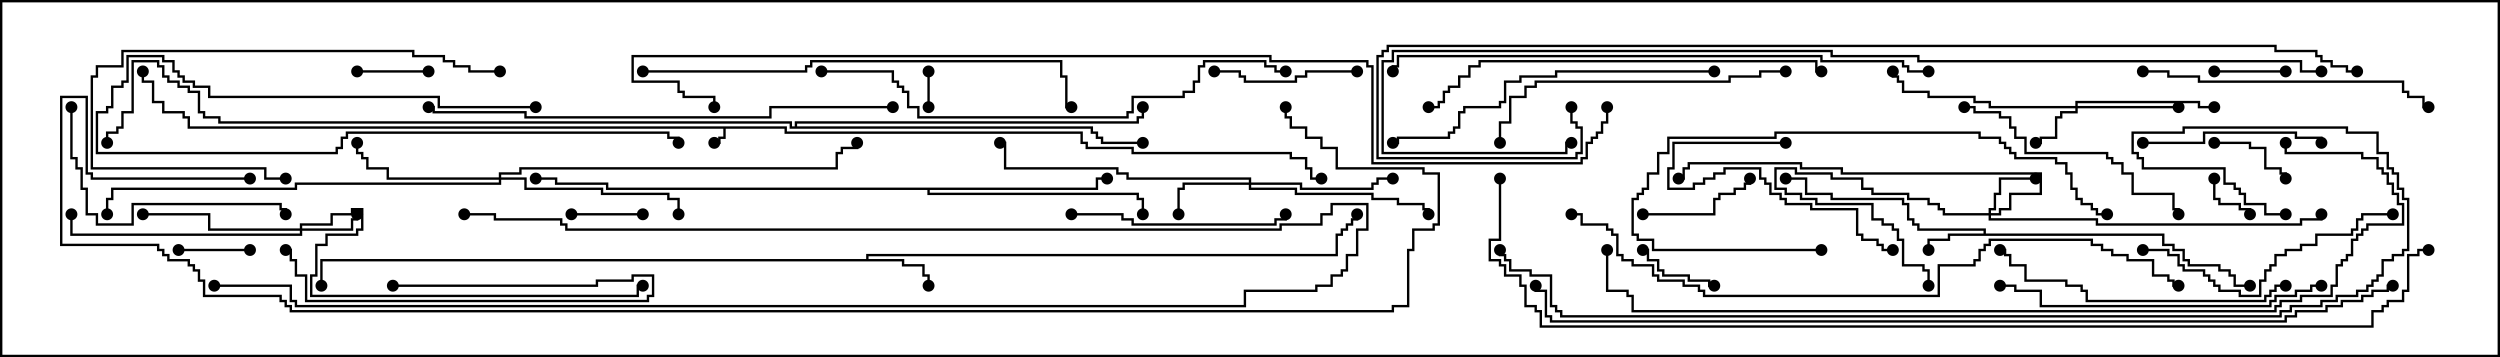 <svg version="1.1" width="105" height="15" xmlns="http://www.w3.org/2000/svg"><path d="M33.05,5.307L33.05,5.521L45.479,5.521L45.479,5.95L45.693,5.95L45.693,6.164L47.621,6.164L47.621,6.379L54.264,6.379L54.264,6.593L54.907,6.593L54.907,7.021L55.121,7.021L55.121,7.45L55.5,7.45L55.5,7.55L55.021,7.55L55.021,7.121L54.807,7.121L54.807,6.693L54.164,6.693L54.164,6.479L47.521,6.479L47.521,6.264L45.593,6.264L45.593,6.05L45.379,6.05L45.379,5.621L32.95,5.621L32.95,5.407L30.479,5.407L30.479,5.836L30.264,5.836L30.264,6.05L30,6.05L30,5.95L30.164,5.95L30.164,5.736L30.379,5.736L30.379,5.407L7.879,5.407L7.879,4.979L7.664,4.979L7.664,4.764L6.807,4.764L6.807,4.336L6.379,4.336L6.379,3.479L5.95,3.479L5.95,3L6.05,3L6.05,3.379L6.479,3.379L6.479,4.236L6.907,4.236L6.907,4.664L7.764,4.664L7.764,4.879L7.979,4.879L7.979,5.307z" stroke="none"/><path d="M83.307,9.807L83.307,9.693L80.521,9.693L80.521,9.479L80.307,9.479L80.307,9.264L80.093,9.264L80.093,8.621L79.879,8.621L79.879,8.407L76.879,8.407L76.879,8.193L75.807,8.193L75.807,7.55L75,7.55L75,7.45L75.907,7.45L75.907,8.093L76.979,8.093L76.979,8.307L79.979,8.307L79.979,8.521L80.193,8.521L80.193,9.164L80.407,9.164L80.407,9.379L80.621,9.379L80.621,9.593L83.407,9.593L83.407,9.807L90.907,9.807L90.907,10.236L91.336,10.236L91.336,10.45L91.764,10.45L91.764,10.879L91.979,10.879L91.979,11.093L93.264,11.093L93.264,11.307L93.693,11.307L93.693,11.521L93.907,11.521L93.907,11.95L94.5,11.95L94.5,12.05L93.807,12.05L93.807,11.621L93.593,11.621L93.593,11.407L93.164,11.407L93.164,11.193L91.879,11.193L91.879,10.979L91.664,10.979L91.664,10.55L91.236,10.55L91.236,10.336L90.807,10.336L90.807,9.907L81.907,9.907L81.907,10.121L81.05,10.121L81.05,10.5L80.95,10.5L80.95,10.021L81.807,10.021L81.807,9.807z" stroke="none"/><path d="M36.379,10.879L36.379,10.664L56.093,10.664L56.093,9.807L56.307,9.807L56.307,9.593L56.521,9.593L56.521,9.379L56.736,9.379L56.736,9.164L56.95,9.164L56.95,9L57.05,9L57.05,9.264L56.836,9.264L56.836,9.479L56.621,9.479L56.621,9.693L56.407,9.693L56.407,9.907L56.193,9.907L56.193,10.764L36.479,10.764L36.479,10.879L37.979,10.879L37.979,11.093L38.836,11.093L38.836,11.521L39.05,11.521L39.05,12L38.95,12L38.95,11.621L38.736,11.621L38.736,11.193L37.879,11.193L37.879,10.979L13.55,10.979L13.55,12L13.45,12L13.45,10.879z" stroke="none"/><path d="M46.021,7.879L46.021,7.45L46.5,7.45L46.5,7.55L46.121,7.55L46.121,7.979L39.05,7.979L39.05,8.093L47.836,8.093L47.836,8.307L48.05,8.307L48.05,9L47.95,9L47.95,8.407L47.736,8.407L47.736,8.193L38.95,8.193L38.95,7.979L25.45,7.979L25.45,7.764L23.307,7.764L23.307,7.55L22.5,7.55L22.5,7.45L23.407,7.45L23.407,7.664L25.55,7.664L25.55,7.879z" stroke="none"/><path d="M33.379,5.307L33.379,5.093L47.736,5.093L47.736,4.879L47.95,4.879L47.95,4.5L48.05,4.5L48.05,4.979L47.836,4.979L47.836,5.193L33.479,5.193L33.479,5.307L45.907,5.307L45.907,5.521L46.121,5.521L46.121,5.736L46.336,5.736L46.336,5.95L48,5.95L48,6.05L46.236,6.05L46.236,5.836L46.021,5.836L46.021,5.621L45.807,5.621L45.807,5.407L33.164,5.407L33.164,5.193L9.164,5.193L9.164,4.979L8.521,4.979L8.521,4.764L8.307,4.764L8.307,3.907L7.879,3.907L7.879,3.693L7.45,3.693L7.45,3.479L7.021,3.479L7.021,3.264L6.807,3.264L6.807,2.836L6.593,2.836L6.593,2.621L5.621,2.621L5.621,4.764L5.193,4.764L5.193,5.407L4.979,5.407L4.979,5.621L4.55,5.621L4.55,6L4.45,6L4.45,5.521L4.879,5.521L4.879,5.307L5.093,5.307L5.093,4.664L5.521,4.664L5.521,2.521L6.693,2.521L6.693,2.736L6.907,2.736L6.907,3.164L7.121,3.164L7.121,3.379L7.55,3.379L7.55,3.593L7.979,3.593L7.979,3.807L8.407,3.807L8.407,4.664L8.621,4.664L8.621,4.879L9.264,4.879L9.264,5.093L33.264,5.093L33.264,5.307z" stroke="none"/><path d="M87.164,4.45L87.164,4.236L92.407,4.236L92.407,4.45L93,4.45L93,4.55L92.307,4.55L92.307,4.336L87.264,4.336L87.264,4.45L91.5,4.45L91.5,4.55L87.264,4.55L87.264,4.764L86.621,4.764L86.621,4.979L86.407,4.979L86.407,5.836L85.764,5.836L85.764,6.05L85.5,6.05L85.5,5.95L85.664,5.95L85.664,5.736L86.307,5.736L86.307,4.879L86.521,4.879L86.521,4.664L87.164,4.664L87.164,4.55L83.521,4.55L83.521,4.336L82.879,4.336L82.879,4.121L80.95,4.121L80.95,3.907L79.879,3.907L79.879,3.479L79.664,3.479L79.664,3.264L79.45,3.264L79.45,3L79.55,3L79.55,3.164L79.764,3.164L79.764,3.379L79.979,3.379L79.979,3.807L81.05,3.807L81.05,4.021L82.979,4.021L82.979,4.236L83.621,4.236L83.621,4.45z" stroke="none"/><path d="M83.521,8.95L83.521,8.736L83.736,8.736L83.736,8.093L83.95,8.093L83.95,7.45L85.5,7.45L85.5,7.55L84.05,7.55L84.05,8.193L83.836,8.193L83.836,8.836L83.621,8.836L83.621,8.95L83.95,8.95L83.95,8.736L84.379,8.736L84.379,8.093L85.664,8.093L85.664,7.336L77.307,7.336L77.307,7.121L75.593,7.121L75.593,6.907L70.979,6.907L70.979,7.121L70.764,7.121L70.764,7.55L70.5,7.55L70.5,7.45L70.664,7.45L70.664,7.021L70.879,7.021L70.879,6.807L75.693,6.807L75.693,7.021L77.407,7.021L77.407,7.236L85.764,7.236L85.764,8.193L84.479,8.193L84.479,8.836L84.05,8.836L84.05,9.05L83.621,9.05L83.621,9.164L88.121,9.164L88.121,9.379L96.593,9.379L96.593,9.164L97.45,9.164L97.45,9L97.55,9L97.55,9.264L96.693,9.264L96.693,9.479L88.021,9.479L88.021,9.264L83.521,9.264L83.521,9.05L81.593,9.05L81.593,8.836L81.379,8.836L81.379,8.621L80.95,8.621L80.95,8.407L80.093,8.407L80.093,8.193L78.593,8.193L78.593,7.979L78.164,7.979L78.164,7.55L76.879,7.55L76.879,7.336L75.379,7.336L75.379,7.121L74.621,7.121L74.621,7.879L75.05,7.879L75.05,8.093L75.693,8.093L75.693,8.307L76.336,8.307L76.336,8.521L78.693,8.521L78.693,9.164L79.121,9.164L79.121,9.379L79.55,9.379L79.55,9.593L79.764,9.593L79.764,10.021L79.979,10.021L79.979,11.093L80.836,11.093L80.836,11.307L81.05,11.307L81.05,12L80.95,12L80.95,11.407L80.736,11.407L80.736,11.193L79.879,11.193L79.879,10.121L79.664,10.121L79.664,9.693L79.45,9.693L79.45,9.479L79.021,9.479L79.021,9.264L78.593,9.264L78.593,8.621L76.236,8.621L76.236,8.407L75.593,8.407L75.593,8.193L74.95,8.193L74.95,7.979L74.521,7.979L74.521,7.021L75.479,7.021L75.479,7.236L76.979,7.236L76.979,7.45L78.264,7.45L78.264,7.879L78.693,7.879L78.693,8.093L80.193,8.093L80.193,8.307L81.05,8.307L81.05,8.521L81.479,8.521L81.479,8.736L81.693,8.736L81.693,8.95z" stroke="none"/><path d="M12.593,9.593L12.593,9.379L13.879,9.379L13.879,8.95L14.736,8.95L14.736,8.736L15.264,8.736L15.264,9.693L15.05,9.693L15.05,9.907L13.764,9.907L13.764,10.336L13.336,10.336L13.336,11.621L13.121,11.621L13.121,12.379L26.736,12.379L26.736,11.95L27,11.95L27,12.05L26.836,12.05L26.836,12.479L13.021,12.479L13.021,11.521L13.236,11.521L13.236,10.236L13.664,10.236L13.664,9.807L14.95,9.807L14.95,9.593L15.164,9.593L15.164,8.836L14.836,8.836L14.836,9.05L13.979,9.05L13.979,9.479L12.693,9.479L12.693,9.593L14.736,9.593L14.736,9.164L14.95,9.164L14.95,9L15.05,9L15.05,9.264L14.836,9.264L14.836,9.693L12.693,9.693L12.693,9.907L2.95,9.907L2.95,9L3.05,9L3.05,9.807L12.593,9.807L12.593,9.693L8.736,9.693L8.736,9.05L6,9.05L6,8.95L8.836,8.95L8.836,9.593z" stroke="none"/><path d="M52.45,7.664L52.45,7.55L47.307,7.55L47.307,7.336L46.879,7.336L46.879,7.121L42.164,7.121L42.164,6.05L42,6.05L42,5.95L42.264,5.95L42.264,7.021L46.979,7.021L46.979,7.236L47.407,7.236L47.407,7.45L52.55,7.45L52.55,7.664L54.693,7.664L54.693,7.879L57.593,7.879L57.593,7.664L57.807,7.664L57.807,7.45L58.5,7.45L58.5,7.55L57.907,7.55L57.907,7.764L57.693,7.764L57.693,7.979L54.593,7.979L54.593,7.764L52.55,7.764L52.55,7.879L54.479,7.879L54.479,8.093L57.693,8.093L57.693,8.307L58.764,8.307L58.764,8.521L59.836,8.521L59.836,8.736L60.05,8.736L60.05,9L59.95,9L59.95,8.836L59.736,8.836L59.736,8.621L58.664,8.621L58.664,8.407L57.593,8.407L57.593,8.193L54.379,8.193L54.379,7.979L52.45,7.979L52.45,7.764L49.764,7.764L49.764,7.979L49.55,7.979L49.55,9L49.45,9L49.45,7.879L49.664,7.879L49.664,7.664z" stroke="none"/><path d="M20.95,7.45L20.95,7.236L21.807,7.236L21.807,7.021L35.093,7.021L35.093,6.379L35.307,6.379L35.307,6.164L35.95,6.164L35.95,6L36.05,6L36.05,6.264L35.407,6.264L35.407,6.479L35.193,6.479L35.193,7.121L21.907,7.121L21.907,7.336L21.05,7.336L21.05,7.45L22.121,7.45L22.121,7.879L25.336,7.879L25.336,8.093L28.121,8.093L28.121,8.307L28.55,8.307L28.55,9L28.45,9L28.45,8.407L28.021,8.407L28.021,8.193L25.236,8.193L25.236,7.979L22.021,7.979L22.021,7.55L21.05,7.55L21.05,7.764L12.479,7.764L12.479,7.979L4.764,7.979L4.764,8.407L4.55,8.407L4.55,9L4.45,9L4.45,8.307L4.664,8.307L4.664,7.879L12.379,7.879L12.379,7.664L20.95,7.664L20.95,7.55L16.236,7.55L16.236,7.121L15.379,7.121L15.379,6.693L15.164,6.693L15.164,6.479L14.95,6.479L14.95,6L15.05,6L15.05,6.379L15.264,6.379L15.264,6.593L15.479,6.593L15.479,7.021L16.336,7.021L16.336,7.45z" stroke="none"/><path d="M38.95,3L39.05,3L39.05,4.5L38.95,4.5z" stroke="none"/><path d="M92.95,7.5L93.05,7.5L93.05,8.307L93.264,8.307L93.264,8.521L94.121,8.521L94.121,8.736L94.55,8.736L94.55,9L94.45,9L94.45,8.836L94.021,8.836L94.021,8.621L93.164,8.621L93.164,8.407L92.95,8.407z" stroke="none"/><path d="M27,8.95L27,9.05L24,9.05L24,8.95z" stroke="none"/><path d="M15,3.05L15,2.95L18,2.95L18,3.05z" stroke="none"/><path d="M7.5,10.55L7.5,10.45L10.5,10.45L10.5,10.55z" stroke="none"/><path d="M96,2.95L96,3.05L93,3.05L93,2.95z" stroke="none"/><path d="M93,6.05L93,5.95L94.55,5.95L94.55,6.164L95.193,6.164L95.193,7.021L95.836,7.021L95.836,7.236L96.05,7.236L96.05,7.5L95.95,7.5L95.95,7.336L95.736,7.336L95.736,7.121L95.093,7.121L95.093,6.264L94.45,6.264L94.45,6.05z" stroke="none"/><path d="M72,11.95L72,12.05L71.736,12.05L71.736,11.836L70.879,11.836L70.879,11.621L69.807,11.621L69.807,11.407L69.593,11.407L69.593,10.979L69.164,10.979L69.164,10.55L69,10.55L69,10.45L69.264,10.45L69.264,10.879L69.693,10.879L69.693,11.307L69.907,11.307L69.907,11.521L70.979,11.521L70.979,11.736L71.836,11.736L71.836,11.95z" stroke="none"/><path d="M69,9.05L69,8.95L71.95,8.95L71.95,8.307L72.164,8.307L72.164,8.093L72.807,8.093L72.807,7.879L73.236,7.879L73.236,7.664L73.45,7.664L73.45,7.5L73.55,7.5L73.55,7.764L73.336,7.764L73.336,7.979L72.907,7.979L72.907,8.193L72.264,8.193L72.264,8.407L72.05,8.407L72.05,9.05z" stroke="none"/><path d="M16.5,12.05L16.5,11.95L25.021,11.95L25.021,11.736L26.521,11.736L26.521,11.521L27.479,11.521L27.479,12.479L27.264,12.479L27.264,12.693L12.807,12.693L12.807,11.621L12.379,11.621L12.379,10.979L12.164,10.979L12.164,10.55L12,10.55L12,10.45L12.264,10.45L12.264,10.879L12.479,10.879L12.479,11.521L12.907,11.521L12.907,12.593L27.164,12.593L27.164,12.379L27.379,12.379L27.379,11.621L26.621,11.621L26.621,11.836L25.121,11.836L25.121,12.05z" stroke="none"/><path d="M57,2.95L57,3.05L54.907,3.05L54.907,3.264L54.479,3.264L54.479,3.479L52.236,3.479L52.236,3.264L52.021,3.264L52.021,3.05L51,3.05L51,2.95L52.121,2.95L52.121,3.164L52.336,3.164L52.336,3.379L54.379,3.379L54.379,3.164L54.807,3.164L54.807,2.95z" stroke="none"/><path d="M22.5,4.45L22.5,4.55L18.379,4.55L18.379,4.121L8.736,4.121L8.736,3.693L8.093,3.693L8.093,3.479L7.664,3.479L7.664,3.264L7.45,3.264L7.45,3.05L7.236,3.05L7.236,2.621L6.807,2.621L6.807,2.407L5.407,2.407L5.407,3.479L5.193,3.479L5.193,3.693L4.764,3.693L4.764,4.55L4.55,4.55L4.55,4.764L4.121,4.764L4.121,6.379L14.093,6.379L14.093,6.164L14.307,6.164L14.307,5.736L14.521,5.736L14.521,5.521L28.121,5.521L28.121,5.736L28.55,5.736L28.55,6L28.45,6L28.45,5.836L28.021,5.836L28.021,5.621L14.621,5.621L14.621,5.836L14.407,5.836L14.407,6.264L14.193,6.264L14.193,6.479L4.021,6.479L4.021,4.664L4.45,4.664L4.45,4.45L4.664,4.45L4.664,3.593L5.093,3.593L5.093,3.379L5.307,3.379L5.307,2.307L6.907,2.307L6.907,2.521L7.336,2.521L7.336,2.95L7.55,2.95L7.55,3.164L7.764,3.164L7.764,3.379L8.193,3.379L8.193,3.593L8.836,3.593L8.836,4.021L18.479,4.021L18.479,4.45z" stroke="none"/><path d="M75,5.95L75,6.05L70.336,6.05L70.336,7.121L70.121,7.121L70.121,7.879L71.093,7.879L71.093,7.664L71.521,7.664L71.521,7.45L71.95,7.45L71.95,7.236L72.379,7.236L72.379,7.021L73.979,7.021L73.979,7.45L74.193,7.45L74.193,7.664L74.407,7.664L74.407,8.093L74.836,8.093L74.836,8.307L75.05,8.307L75.05,8.521L76.121,8.521L76.121,8.736L78.05,8.736L78.05,9.807L78.264,9.807L78.264,10.021L78.907,10.021L78.907,10.236L79.121,10.236L79.121,10.45L79.5,10.45L79.5,10.55L79.021,10.55L79.021,10.336L78.807,10.336L78.807,10.121L78.164,10.121L78.164,9.907L77.95,9.907L77.95,8.836L76.021,8.836L76.021,8.621L74.95,8.621L74.95,8.407L74.736,8.407L74.736,8.193L74.307,8.193L74.307,7.764L74.093,7.764L74.093,7.55L73.879,7.55L73.879,7.121L72.479,7.121L72.479,7.336L72.05,7.336L72.05,7.55L71.621,7.55L71.621,7.764L71.193,7.764L71.193,7.979L70.021,7.979L70.021,7.021L70.236,7.021L70.236,5.95z" stroke="none"/><path d="M90,6.05L90,5.95L92.521,5.95L92.521,5.521L96.479,5.521L96.479,5.736L97.55,5.736L97.55,6L97.45,6L97.45,5.836L96.379,5.836L96.379,5.621L92.621,5.621L92.621,6.05z" stroke="none"/><path d="M45,9.05L45,8.95L47.193,8.95L47.193,9.164L47.621,9.164L47.621,9.379L53.521,9.379L53.521,9.164L53.95,9.164L53.95,9L54.05,9L54.05,9.264L53.621,9.264L53.621,9.479L47.521,9.479L47.521,9.264L47.093,9.264L47.093,9.05z" stroke="none"/><path d="M12,7.45L12,7.55L11.093,7.55L11.093,7.121L3.807,7.121L3.807,3.164L4.021,3.164L4.021,2.736L5.093,2.736L5.093,2.093L17.407,2.093L17.407,2.307L18.693,2.307L18.693,2.521L19.121,2.521L19.121,2.736L19.764,2.736L19.764,2.95L21,2.95L21,3.05L19.664,3.05L19.664,2.836L19.021,2.836L19.021,2.621L18.593,2.621L18.593,2.407L17.307,2.407L17.307,2.193L5.193,2.193L5.193,2.836L4.121,2.836L4.121,3.264L3.907,3.264L3.907,7.021L11.193,7.021L11.193,7.45z" stroke="none"/><path d="M82.5,4.55L82.5,4.45L82.979,4.45L82.979,4.664L84.05,4.664L84.05,4.879L84.479,4.879L84.479,5.307L84.693,5.307L84.693,5.736L85.121,5.736L85.121,6.379L88.55,6.379L88.55,6.593L88.764,6.593L88.764,6.807L89.193,6.807L89.193,7.236L89.621,7.236L89.621,8.093L91.336,8.093L91.336,8.736L91.55,8.736L91.55,9L91.45,9L91.45,8.836L91.236,8.836L91.236,8.193L89.521,8.193L89.521,7.336L89.093,7.336L89.093,6.907L88.664,6.907L88.664,6.693L88.45,6.693L88.45,6.479L85.021,6.479L85.021,5.836L84.593,5.836L84.593,5.407L84.379,5.407L84.379,4.979L83.95,4.979L83.95,4.764L82.879,4.764L82.879,4.55z" stroke="none"/><path d="M2.95,4.5L3.05,4.5L3.05,6.593L3.264,6.593L3.264,7.021L3.479,7.021L3.479,7.879L3.693,7.879L3.693,8.95L4.121,8.95L4.121,9.379L5.521,9.379L5.521,8.521L11.836,8.521L11.836,8.736L12.05,8.736L12.05,9L11.95,9L11.95,8.836L11.736,8.836L11.736,8.621L5.621,8.621L5.621,9.479L4.021,9.479L4.021,9.05L3.593,9.05L3.593,7.979L3.379,7.979L3.379,7.121L3.164,7.121L3.164,6.693L2.95,6.693z" stroke="none"/><path d="M90,10.55L90,10.45L91.121,10.45L91.121,10.664L91.55,10.664L91.55,11.093L91.764,11.093L91.764,11.307L92.621,11.307L92.621,11.521L92.836,11.521L92.836,11.736L93.05,11.736L93.05,11.95L93.264,11.95L93.264,12.164L94.121,12.164L94.121,12.379L94.879,12.379L94.879,11.736L95.093,11.736L95.093,11.307L95.307,11.307L95.307,11.093L95.521,11.093L95.521,10.664L95.95,10.664L95.95,10.45L96.593,10.45L96.593,10.236L97.236,10.236L97.236,9.807L98.736,9.807L98.736,9.593L98.95,9.593L98.95,9.164L99.164,9.164L99.164,8.95L100.5,8.95L100.5,9.05L99.264,9.05L99.264,9.264L99.05,9.264L99.05,9.693L98.836,9.693L98.836,9.907L97.336,9.907L97.336,10.336L96.693,10.336L96.693,10.55L96.05,10.55L96.05,10.764L95.621,10.764L95.621,11.193L95.407,11.193L95.407,11.407L95.193,11.407L95.193,11.836L94.979,11.836L94.979,12.479L94.021,12.479L94.021,12.264L93.164,12.264L93.164,12.05L92.95,12.05L92.95,11.836L92.736,11.836L92.736,11.621L92.521,11.621L92.521,11.407L91.664,11.407L91.664,11.193L91.45,11.193L91.45,10.764L91.021,10.764L91.021,10.55z" stroke="none"/><path d="M9,12.05L9,11.95L12.264,11.95L12.264,12.593L12.479,12.593L12.479,12.807L52.236,12.807L52.236,12.164L55.236,12.164L55.236,11.95L55.879,11.95L55.879,11.521L56.307,11.521L56.307,11.307L56.521,11.307L56.521,10.664L56.95,10.664L56.95,9.593L57.379,9.593L57.379,8.621L55.979,8.621L55.979,9.05L55.55,9.05L55.55,9.479L53.836,9.479L53.836,9.693L23.736,9.693L23.736,9.479L23.521,9.479L23.521,9.264L20.736,9.264L20.736,9.05L19.5,9.05L19.5,8.95L20.836,8.95L20.836,9.164L23.621,9.164L23.621,9.379L23.836,9.379L23.836,9.593L53.736,9.593L53.736,9.379L55.45,9.379L55.45,8.95L55.879,8.95L55.879,8.521L57.479,8.521L57.479,9.693L57.05,9.693L57.05,10.764L56.621,10.764L56.621,11.407L56.407,11.407L56.407,11.621L55.979,11.621L55.979,12.05L55.336,12.05L55.336,12.264L52.336,12.264L52.336,12.907L12.379,12.907L12.379,12.693L12.164,12.693L12.164,12.05z" stroke="none"/><path d="M76.5,10.45L76.5,10.55L69.379,10.55L69.379,10.121L68.736,10.121L68.736,9.907L68.521,9.907L68.521,8.307L68.736,8.307L68.736,8.093L68.95,8.093L68.95,7.879L69.164,7.879L69.164,7.236L69.593,7.236L69.593,6.379L70.021,6.379L70.021,5.736L74.521,5.736L74.521,5.521L83.193,5.521L83.193,5.736L84.05,5.736L84.05,5.95L84.264,5.95L84.264,6.164L84.479,6.164L84.479,6.379L84.693,6.379L84.693,6.593L86.407,6.593L86.407,6.807L86.836,6.807L86.836,7.236L87.05,7.236L87.05,7.879L87.264,7.879L87.264,8.307L87.479,8.307L87.479,8.521L87.907,8.521L87.907,8.736L88.121,8.736L88.121,8.95L88.5,8.95L88.5,9.05L88.021,9.05L88.021,8.836L87.807,8.836L87.807,8.621L87.379,8.621L87.379,8.407L87.164,8.407L87.164,7.979L86.95,7.979L86.95,7.336L86.736,7.336L86.736,6.907L86.307,6.907L86.307,6.693L84.593,6.693L84.593,6.479L84.379,6.479L84.379,6.264L84.164,6.264L84.164,6.05L83.95,6.05L83.95,5.836L83.093,5.836L83.093,5.621L74.621,5.621L74.621,5.836L70.121,5.836L70.121,6.479L69.693,6.479L69.693,7.336L69.264,7.336L69.264,7.979L69.05,7.979L69.05,8.193L68.836,8.193L68.836,8.407L68.621,8.407L68.621,9.807L68.836,9.807L68.836,10.021L69.479,10.021L69.479,10.45z" stroke="none"/><path d="M96,11.95L96,12.05L95.621,12.05L95.621,12.264L95.407,12.264L95.407,12.479L95.193,12.479L95.193,12.693L87.593,12.693L87.593,12.264L87.379,12.264L87.379,12.05L86.736,12.05L86.736,11.836L85.021,11.836L85.021,11.193L84.379,11.193L84.379,10.764L84.164,10.764L84.164,10.55L84,10.55L84,10.45L84.264,10.45L84.264,10.664L84.479,10.664L84.479,11.093L85.121,11.093L85.121,11.736L86.836,11.736L86.836,11.95L87.479,11.95L87.479,12.164L87.693,12.164L87.693,12.593L95.093,12.593L95.093,12.379L95.307,12.379L95.307,12.164L95.521,12.164L95.521,11.95z" stroke="none"/><path d="M90,3.05L90,2.95L91.121,2.95L91.121,3.164L92.407,3.164L92.407,3.379L100.979,3.379L100.979,3.807L101.193,3.807L101.193,4.021L101.836,4.021L101.836,4.45L102,4.45L102,4.55L101.736,4.55L101.736,4.121L101.093,4.121L101.093,3.907L100.879,3.907L100.879,3.479L92.307,3.479L92.307,3.264L91.021,3.264L91.021,3.05z" stroke="none"/><path d="M75,2.95L75,3.05L73.979,3.05L73.979,3.264L72.693,3.264L72.693,3.479L64.55,3.479L64.55,3.693L64.121,3.693L64.121,4.121L63.479,4.121L63.479,5.193L63.05,5.193L63.05,6L62.95,6L62.95,5.093L63.379,5.093L63.379,4.021L64.021,4.021L64.021,3.593L64.45,3.593L64.45,3.379L72.593,3.379L72.593,3.164L73.879,3.164L73.879,2.95z" stroke="none"/><path d="M97.5,11.95L97.5,12.05L97.121,12.05L97.121,12.264L96.479,12.264L96.479,12.479L95.621,12.479L95.621,12.693L95.407,12.693L95.407,12.907L85.664,12.907L85.664,12.264L84.593,12.264L84.593,12.05L84,12.05L84,11.95L84.693,11.95L84.693,12.164L85.764,12.164L85.764,12.807L95.307,12.807L95.307,12.593L95.521,12.593L95.521,12.379L96.379,12.379L96.379,12.164L97.021,12.164L97.021,11.95z" stroke="none"/><path d="M72,2.95L72,3.05L65.407,3.05L65.407,3.264L63.907,3.264L63.907,3.479L63.264,3.479L63.264,4.336L63.05,4.336L63.05,4.55L61.55,4.55L61.55,4.764L61.336,4.764L61.336,5.407L61.121,5.407L61.121,5.621L60.907,5.621L60.907,5.836L58.764,5.836L58.764,6.05L58.5,6.05L58.5,5.95L58.664,5.95L58.664,5.736L60.807,5.736L60.807,5.521L61.021,5.521L61.021,5.307L61.236,5.307L61.236,4.664L61.45,4.664L61.45,4.45L62.95,4.45L62.95,4.236L63.164,4.236L63.164,3.379L63.807,3.379L63.807,3.164L65.307,3.164L65.307,2.95z" stroke="none"/><path d="M76.5,2.95L76.5,3.05L76.236,3.05L76.236,2.621L62.193,2.621L62.193,2.836L61.764,2.836L61.764,3.264L61.336,3.264L61.336,3.693L60.907,3.693L60.907,3.907L60.693,3.907L60.693,4.336L60.479,4.336L60.479,4.55L60,4.55L60,4.45L60.379,4.45L60.379,4.236L60.593,4.236L60.593,3.807L60.807,3.807L60.807,3.593L61.236,3.593L61.236,3.164L61.664,3.164L61.664,2.736L62.093,2.736L62.093,2.521L76.336,2.521L76.336,2.95z" stroke="none"/><path d="M27,3.05L27,2.95L33.807,2.95L33.807,2.736L34.021,2.736L34.021,2.521L44.621,2.521L44.621,3.164L44.836,3.164L44.836,4.45L45,4.45L45,4.55L44.736,4.55L44.736,3.264L44.521,3.264L44.521,2.621L34.121,2.621L34.121,2.836L33.907,2.836L33.907,3.05z" stroke="none"/><path d="M34.5,3.05L34.5,2.95L37.55,2.95L37.55,3.379L37.764,3.379L37.764,3.593L37.979,3.593L37.979,3.807L38.193,3.807L38.193,4.45L38.621,4.45L38.621,4.879L47.307,4.879L47.307,4.664L47.521,4.664L47.521,4.021L49.664,4.021L49.664,3.807L50.093,3.807L50.093,3.379L50.307,3.379L50.307,2.736L50.521,2.736L50.521,2.521L53.193,2.521L53.193,2.736L53.621,2.736L53.621,2.95L54,2.95L54,3.05L53.521,3.05L53.521,2.836L53.093,2.836L53.093,2.621L50.621,2.621L50.621,2.836L50.407,2.836L50.407,3.479L50.193,3.479L50.193,3.907L49.764,3.907L49.764,4.121L47.621,4.121L47.621,4.764L47.407,4.764L47.407,4.979L38.521,4.979L38.521,4.55L38.093,4.55L38.093,3.907L37.879,3.907L37.879,3.693L37.664,3.693L37.664,3.479L37.45,3.479L37.45,3.05z" stroke="none"/><path d="M18,4.55L18,4.45L18.264,4.45L18.264,4.664L22.121,4.664L22.121,4.879L32.307,4.879L32.307,4.45L37.5,4.45L37.5,4.55L32.407,4.55L32.407,4.979L22.021,4.979L22.021,4.764L18.164,4.764L18.164,4.55z" stroke="none"/><path d="M81,2.95L81,3.05L80.093,3.05L80.093,2.836L79.879,2.836L79.879,2.621L76.45,2.621L76.45,2.407L58.764,2.407L58.764,2.836L58.55,2.836L58.55,3L58.45,3L58.45,2.736L58.664,2.736L58.664,2.307L76.55,2.307L76.55,2.521L79.979,2.521L79.979,2.736L80.193,2.736L80.193,2.95z" stroke="none"/><path d="M66,9.05L66,8.95L66.479,8.95L66.479,9.379L67.55,9.379L67.55,9.593L67.764,9.593L67.764,9.807L67.979,9.807L67.979,10.664L68.193,10.664L68.193,10.879L68.621,10.879L68.621,11.093L69.479,11.093L69.479,11.521L69.693,11.521L69.693,11.736L70.764,11.736L70.764,11.95L71.407,11.95L71.407,12.164L71.621,12.164L71.621,12.379L81.379,12.379L81.379,11.093L82.879,11.093L82.879,10.879L83.093,10.879L83.093,10.45L83.307,10.45L83.307,10.236L83.521,10.236L83.521,10.021L87.907,10.021L87.907,10.236L88.336,10.236L88.336,10.45L88.764,10.45L88.764,10.664L89.407,10.664L89.407,10.879L90.479,10.879L90.479,11.521L91.121,11.521L91.121,11.736L91.336,11.736L91.336,11.95L91.5,11.95L91.5,12.05L91.236,12.05L91.236,11.836L91.021,11.836L91.021,11.621L90.379,11.621L90.379,10.979L89.307,10.979L89.307,10.764L88.664,10.764L88.664,10.55L88.236,10.55L88.236,10.336L87.807,10.336L87.807,10.121L83.621,10.121L83.621,10.336L83.407,10.336L83.407,10.55L83.193,10.55L83.193,10.979L82.979,10.979L82.979,11.193L81.479,11.193L81.479,12.479L71.521,12.479L71.521,12.264L71.307,12.264L71.307,12.05L70.664,12.05L70.664,11.836L69.593,11.836L69.593,11.621L69.379,11.621L69.379,11.193L68.521,11.193L68.521,10.979L68.093,10.979L68.093,10.764L67.879,10.764L67.879,9.907L67.664,9.907L67.664,9.693L67.45,9.693L67.45,9.479L66.379,9.479L66.379,9.05z" stroke="none"/><path d="M95.95,6L96.05,6L96.05,6.379L99.264,6.379L99.264,6.593L99.907,6.593L99.907,7.021L100.121,7.021L100.121,7.236L100.336,7.236L100.336,7.664L100.55,7.664L100.55,8.093L100.764,8.093L100.764,8.521L100.979,8.521L100.979,9.479L99.479,9.479L99.479,9.693L99.264,9.693L99.264,9.907L99.05,9.907L99.05,10.121L98.836,10.121L98.836,10.764L98.621,10.764L98.621,10.979L98.407,10.979L98.407,11.193L98.193,11.193L98.193,12.05L97.979,12.05L97.979,12.479L96.693,12.479L96.693,12.693L95.836,12.693L95.836,12.907L95.621,12.907L95.621,13.121L68.521,13.121L68.521,12.479L68.307,12.479L68.307,12.264L67.45,12.264L67.45,10.5L67.55,10.5L67.55,12.164L68.407,12.164L68.407,12.379L68.621,12.379L68.621,13.021L95.521,13.021L95.521,12.807L95.736,12.807L95.736,12.593L96.593,12.593L96.593,12.379L97.879,12.379L97.879,11.95L98.093,11.95L98.093,11.093L98.307,11.093L98.307,10.879L98.521,10.879L98.521,10.664L98.736,10.664L98.736,10.021L98.95,10.021L98.95,9.807L99.164,9.807L99.164,9.593L99.379,9.593L99.379,9.379L100.879,9.379L100.879,8.621L100.664,8.621L100.664,8.193L100.45,8.193L100.45,7.764L100.236,7.764L100.236,7.336L100.021,7.336L100.021,7.121L99.807,7.121L99.807,6.693L99.164,6.693L99.164,6.479L95.95,6.479z" stroke="none"/><path d="M97.5,2.95L97.5,3.05L96.593,3.05L96.593,2.621L80.521,2.621L80.521,2.407L76.879,2.407L76.879,2.193L58.55,2.193L58.55,2.621L58.121,2.621L58.121,6.379L65.736,6.379L65.736,5.95L66,5.95L66,6.05L65.836,6.05L65.836,6.479L58.021,6.479L58.021,2.521L58.45,2.521L58.45,2.093L76.979,2.093L76.979,2.307L80.621,2.307L80.621,2.521L96.693,2.521L96.693,2.95z" stroke="none"/><path d="M96,8.95L96,9.05L95.093,9.05L95.093,8.621L94.236,8.621L94.236,8.193L94.021,8.193L94.021,7.979L93.807,7.979L93.807,7.764L93.379,7.764L93.379,7.121L89.95,7.121L89.95,6.693L89.736,6.693L89.736,6.479L89.521,6.479L89.521,5.521L91.664,5.521L91.664,5.307L98.621,5.307L98.621,5.521L99.907,5.521L99.907,6.379L100.336,6.379L100.336,7.021L100.55,7.021L100.55,7.236L100.764,7.236L100.764,7.879L100.979,7.879L100.979,8.307L101.193,8.307L101.193,10.55L100.979,10.55L100.979,10.764L100.55,10.764L100.55,10.979L100.121,10.979L100.121,11.621L99.907,11.621L99.907,11.836L99.693,11.836L99.693,12.05L99.479,12.05L99.479,12.264L99.05,12.264L99.05,12.479L98.193,12.479L98.193,12.693L97.55,12.693L97.55,12.907L96.264,12.907L96.264,13.121L95.836,13.121L95.836,13.336L65.521,13.336L65.521,13.121L65.307,13.121L65.307,12.907L65.093,12.907L65.093,11.621L64.236,11.621L64.236,11.407L63.379,11.407L63.379,10.979L63.164,10.979L63.164,10.764L62.95,10.764L62.95,10.5L63.05,10.5L63.05,10.664L63.264,10.664L63.264,10.879L63.479,10.879L63.479,11.307L64.336,11.307L64.336,11.521L65.193,11.521L65.193,12.807L65.407,12.807L65.407,13.021L65.621,13.021L65.621,13.236L95.736,13.236L95.736,13.021L96.164,13.021L96.164,12.807L97.45,12.807L97.45,12.593L98.093,12.593L98.093,12.379L98.95,12.379L98.95,12.164L99.379,12.164L99.379,11.95L99.593,11.95L99.593,11.736L99.807,11.736L99.807,11.521L100.021,11.521L100.021,10.879L100.45,10.879L100.45,10.664L100.879,10.664L100.879,10.45L101.093,10.45L101.093,8.407L100.879,8.407L100.879,7.979L100.664,7.979L100.664,7.336L100.45,7.336L100.45,7.121L100.236,7.121L100.236,6.479L99.807,6.479L99.807,5.621L98.521,5.621L98.521,5.407L91.764,5.407L91.764,5.621L89.621,5.621L89.621,6.379L89.836,6.379L89.836,6.593L90.05,6.593L90.05,7.021L93.479,7.021L93.479,7.664L93.907,7.664L93.907,7.879L94.121,7.879L94.121,8.093L94.336,8.093L94.336,8.521L95.193,8.521L95.193,8.95z" stroke="none"/><path d="M65.95,4.5L66.05,4.5L66.05,5.093L66.264,5.093L66.264,5.307L66.479,5.307L66.479,6.479L66.264,6.479L66.264,6.693L57.807,6.693L57.807,2.307L58.021,2.307L58.021,2.093L58.236,2.093L58.236,1.879L95.621,1.879L95.621,2.093L97.336,2.093L97.336,2.307L97.55,2.307L97.55,2.521L97.979,2.521L97.979,2.736L98.621,2.736L98.621,2.95L99,2.95L99,3.05L98.521,3.05L98.521,2.836L97.879,2.836L97.879,2.621L97.45,2.621L97.45,2.407L97.236,2.407L97.236,2.193L95.521,2.193L95.521,1.979L58.336,1.979L58.336,2.193L58.121,2.193L58.121,2.407L57.907,2.407L57.907,6.593L66.164,6.593L66.164,6.379L66.379,6.379L66.379,5.407L66.164,5.407L66.164,5.193L65.95,5.193z" stroke="none"/><path d="M100.5,11.95L100.5,12.05L100.336,12.05L100.336,12.264L99.693,12.264L99.693,12.479L99.264,12.479L99.264,12.693L98.407,12.693L98.407,12.907L97.764,12.907L97.764,13.121L96.479,13.121L96.479,13.336L96.05,13.336L96.05,13.55L65.093,13.55L65.093,13.336L64.879,13.336L64.879,12.264L64.45,12.264L64.45,12L64.55,12L64.55,12.164L64.979,12.164L64.979,13.236L65.193,13.236L65.193,13.45L95.95,13.45L95.95,13.236L96.379,13.236L96.379,13.021L97.664,13.021L97.664,12.807L98.307,12.807L98.307,12.593L99.164,12.593L99.164,12.379L99.593,12.379L99.593,12.164L100.236,12.164L100.236,11.95z" stroke="none"/><path d="M67.45,4.5L67.55,4.5L67.55,5.193L67.336,5.193L67.336,5.621L67.121,5.621L67.121,5.836L66.907,5.836L66.907,6.05L66.693,6.05L66.693,6.693L66.479,6.693L66.479,6.907L57.593,6.907L57.593,2.836L57.379,2.836L57.379,2.621L53.307,2.621L53.307,2.407L26.621,2.407L26.621,3.379L28.55,3.379L28.55,3.807L28.764,3.807L28.764,4.021L30.05,4.021L30.05,4.5L29.95,4.5L29.95,4.121L28.664,4.121L28.664,3.907L28.45,3.907L28.45,3.479L26.521,3.479L26.521,2.307L53.407,2.307L53.407,2.521L57.479,2.521L57.479,2.736L57.693,2.736L57.693,6.807L66.379,6.807L66.379,6.593L66.593,6.593L66.593,5.95L66.807,5.95L66.807,5.736L67.021,5.736L67.021,5.521L67.236,5.521L67.236,5.093L67.45,5.093z" stroke="none"/><path d="M62.95,7.5L63.05,7.5L63.05,10.121L62.621,10.121L62.621,10.879L63.05,10.879L63.05,11.093L63.264,11.093L63.264,11.521L63.907,11.521L63.907,11.95L64.121,11.95L64.121,12.807L64.55,12.807L64.55,13.021L64.764,13.021L64.764,13.664L99.593,13.664L99.593,13.021L100.021,13.021L100.021,12.807L100.236,12.807L100.236,12.593L100.879,12.593L100.879,12.164L101.093,12.164L101.093,10.664L101.521,10.664L101.521,10.45L102,10.45L102,10.55L101.621,10.55L101.621,10.764L101.193,10.764L101.193,12.264L100.979,12.264L100.979,12.693L100.336,12.693L100.336,12.907L100.121,12.907L100.121,13.121L99.693,13.121L99.693,13.764L64.664,13.764L64.664,13.121L64.45,13.121L64.45,12.907L64.021,12.907L64.021,12.05L63.807,12.05L63.807,11.621L63.164,11.621L63.164,11.193L62.95,11.193L62.95,10.979L62.521,10.979L62.521,10.021L62.95,10.021z" stroke="none"/><path d="M10.5,7.45L10.5,7.55L3.807,7.55L3.807,7.336L3.593,7.336L3.593,4.121L2.621,4.121L2.621,10.236L6.693,10.236L6.693,10.45L6.907,10.45L6.907,10.664L7.121,10.664L7.121,10.879L7.979,10.879L7.979,11.093L8.193,11.093L8.193,11.307L8.407,11.307L8.407,11.736L8.621,11.736L8.621,12.379L11.836,12.379L11.836,12.593L12.05,12.593L12.05,12.807L12.264,12.807L12.264,13.021L58.45,13.021L58.45,12.807L59.093,12.807L59.093,10.45L59.307,10.45L59.307,9.593L60.164,9.593L60.164,9.379L60.379,9.379L60.379,7.336L59.736,7.336L59.736,7.121L56.093,7.121L56.093,6.264L55.45,6.264L55.45,5.836L54.807,5.836L54.807,5.407L54.164,5.407L54.164,4.979L53.95,4.979L53.95,4.5L54.05,4.5L54.05,4.879L54.264,4.879L54.264,5.307L54.907,5.307L54.907,5.736L55.55,5.736L55.55,6.164L56.193,6.164L56.193,7.021L59.836,7.021L59.836,7.236L60.479,7.236L60.479,9.479L60.264,9.479L60.264,9.693L59.407,9.693L59.407,10.55L59.193,10.55L59.193,12.907L58.55,12.907L58.55,13.121L12.164,13.121L12.164,12.907L11.95,12.907L11.95,12.693L11.736,12.693L11.736,12.479L8.521,12.479L8.521,11.836L8.307,11.836L8.307,11.407L8.093,11.407L8.093,11.193L7.879,11.193L7.879,10.979L7.021,10.979L7.021,10.764L6.807,10.764L6.807,10.55L6.593,10.55L6.593,10.336L2.521,10.336L2.521,4.021L3.693,4.021L3.693,7.236L3.907,7.236L3.907,7.45z" stroke="none"/><circle cx="30" cy="6" r="0.25" stroke-width="0" fill="#000" /><circle cx="6" cy="3" r="0.25" stroke-width="0" fill="#000" /><circle cx="55.5" cy="7.5" r="0.25" stroke-width="0" fill="#000" /><circle cx="81" cy="10.5" r="0.25" stroke-width="0" fill="#000" /><circle cx="75" cy="7.5" r="0.25" stroke-width="0" fill="#000" /><circle cx="94.5" cy="12" r="0.25" stroke-width="0" fill="#000" /><circle cx="39" cy="12" r="0.25" stroke-width="0" fill="#000" /><circle cx="57" cy="9" r="0.25" stroke-width="0" fill="#000" /><circle cx="13.5" cy="12" r="0.25" stroke-width="0" fill="#000" /><circle cx="46.5" cy="7.5" r="0.25" stroke-width="0" fill="#000" /><circle cx="48" cy="9" r="0.25" stroke-width="0" fill="#000" /><circle cx="22.5" cy="7.5" r="0.25" stroke-width="0" fill="#000" /><circle cx="48" cy="6" r="0.25" stroke-width="0" fill="#000" /><circle cx="48" cy="4.5" r="0.25" stroke-width="0" fill="#000" /><circle cx="4.5" cy="6" r="0.25" stroke-width="0" fill="#000" /><circle cx="85.5" cy="6" r="0.25" stroke-width="0" fill="#000" /><circle cx="91.5" cy="4.5" r="0.25" stroke-width="0" fill="#000" /><circle cx="93" cy="4.5" r="0.25" stroke-width="0" fill="#000" /><circle cx="79.5" cy="3" r="0.25" stroke-width="0" fill="#000" /><circle cx="85.5" cy="7.5" r="0.25" stroke-width="0" fill="#000" /><circle cx="81" cy="12" r="0.25" stroke-width="0" fill="#000" /><circle cx="70.5" cy="7.5" r="0.25" stroke-width="0" fill="#000" /><circle cx="97.5" cy="9" r="0.25" stroke-width="0" fill="#000" /><circle cx="15" cy="9" r="0.25" stroke-width="0" fill="#000" /><circle cx="6" cy="9" r="0.25" stroke-width="0" fill="#000" /><circle cx="3" cy="9" r="0.25" stroke-width="0" fill="#000" /><circle cx="27" cy="12" r="0.25" stroke-width="0" fill="#000" /><circle cx="49.5" cy="9" r="0.25" stroke-width="0" fill="#000" /><circle cx="58.5" cy="7.5" r="0.25" stroke-width="0" fill="#000" /><circle cx="60" cy="9" r="0.25" stroke-width="0" fill="#000" /><circle cx="42" cy="6" r="0.25" stroke-width="0" fill="#000" /><circle cx="15" cy="6" r="0.25" stroke-width="0" fill="#000" /><circle cx="28.5" cy="9" r="0.25" stroke-width="0" fill="#000" /><circle cx="36" cy="6" r="0.25" stroke-width="0" fill="#000" /><circle cx="4.5" cy="9" r="0.25" stroke-width="0" fill="#000" /><circle cx="39" cy="3" r="0.25" stroke-width="0" fill="#000" /><circle cx="39" cy="4.5" r="0.25" stroke-width="0" fill="#000" /><circle cx="93" cy="7.5" r="0.25" stroke-width="0" fill="#000" /><circle cx="94.5" cy="9" r="0.25" stroke-width="0" fill="#000" /><circle cx="27" cy="9" r="0.25" stroke-width="0" fill="#000" /><circle cx="24" cy="9" r="0.25" stroke-width="0" fill="#000" /><circle cx="15" cy="3" r="0.25" stroke-width="0" fill="#000" /><circle cx="18" cy="3" r="0.25" stroke-width="0" fill="#000" /><circle cx="7.5" cy="10.5" r="0.25" stroke-width="0" fill="#000" /><circle cx="10.5" cy="10.5" r="0.25" stroke-width="0" fill="#000" /><circle cx="96" cy="3" r="0.25" stroke-width="0" fill="#000" /><circle cx="93" cy="3" r="0.25" stroke-width="0" fill="#000" /><circle cx="93" cy="6" r="0.25" stroke-width="0" fill="#000" /><circle cx="96" cy="7.5" r="0.25" stroke-width="0" fill="#000" /><circle cx="72" cy="12" r="0.25" stroke-width="0" fill="#000" /><circle cx="69" cy="10.5" r="0.25" stroke-width="0" fill="#000" /><circle cx="69" cy="9" r="0.25" stroke-width="0" fill="#000" /><circle cx="73.5" cy="7.5" r="0.25" stroke-width="0" fill="#000" /><circle cx="16.5" cy="12" r="0.25" stroke-width="0" fill="#000" /><circle cx="12" cy="10.5" r="0.25" stroke-width="0" fill="#000" /><circle cx="57" cy="3" r="0.25" stroke-width="0" fill="#000" /><circle cx="51" cy="3" r="0.25" stroke-width="0" fill="#000" /><circle cx="22.5" cy="4.5" r="0.25" stroke-width="0" fill="#000" /><circle cx="28.5" cy="6" r="0.25" stroke-width="0" fill="#000" /><circle cx="75" cy="6" r="0.25" stroke-width="0" fill="#000" /><circle cx="79.5" cy="10.5" r="0.25" stroke-width="0" fill="#000" /><circle cx="90" cy="6" r="0.25" stroke-width="0" fill="#000" /><circle cx="97.5" cy="6" r="0.25" stroke-width="0" fill="#000" /><circle cx="45" cy="9" r="0.25" stroke-width="0" fill="#000" /><circle cx="54" cy="9" r="0.25" stroke-width="0" fill="#000" /><circle cx="12" cy="7.5" r="0.25" stroke-width="0" fill="#000" /><circle cx="21" cy="3" r="0.25" stroke-width="0" fill="#000" /><circle cx="82.5" cy="4.5" r="0.25" stroke-width="0" fill="#000" /><circle cx="91.5" cy="9" r="0.25" stroke-width="0" fill="#000" /><circle cx="3" cy="4.5" r="0.25" stroke-width="0" fill="#000" /><circle cx="12" cy="9" r="0.25" stroke-width="0" fill="#000" /><circle cx="90" cy="10.5" r="0.25" stroke-width="0" fill="#000" /><circle cx="100.5" cy="9" r="0.25" stroke-width="0" fill="#000" /><circle cx="9" cy="12" r="0.25" stroke-width="0" fill="#000" /><circle cx="19.5" cy="9" r="0.25" stroke-width="0" fill="#000" /><circle cx="76.5" cy="10.5" r="0.25" stroke-width="0" fill="#000" /><circle cx="88.5" cy="9" r="0.25" stroke-width="0" fill="#000" /><circle cx="96" cy="12" r="0.25" stroke-width="0" fill="#000" /><circle cx="84" cy="10.5" r="0.25" stroke-width="0" fill="#000" /><circle cx="90" cy="3" r="0.25" stroke-width="0" fill="#000" /><circle cx="102" cy="4.5" r="0.25" stroke-width="0" fill="#000" /><circle cx="75" cy="3" r="0.25" stroke-width="0" fill="#000" /><circle cx="63" cy="6" r="0.25" stroke-width="0" fill="#000" /><circle cx="97.5" cy="12" r="0.25" stroke-width="0" fill="#000" /><circle cx="84" cy="12" r="0.25" stroke-width="0" fill="#000" /><circle cx="72" cy="3" r="0.25" stroke-width="0" fill="#000" /><circle cx="58.5" cy="6" r="0.25" stroke-width="0" fill="#000" /><circle cx="76.5" cy="3" r="0.25" stroke-width="0" fill="#000" /><circle cx="60" cy="4.5" r="0.25" stroke-width="0" fill="#000" /><circle cx="27" cy="3" r="0.25" stroke-width="0" fill="#000" /><circle cx="45" cy="4.5" r="0.25" stroke-width="0" fill="#000" /><circle cx="34.5" cy="3" r="0.25" stroke-width="0" fill="#000" /><circle cx="54" cy="3" r="0.25" stroke-width="0" fill="#000" /><circle cx="18" cy="4.5" r="0.25" stroke-width="0" fill="#000" /><circle cx="37.5" cy="4.5" r="0.25" stroke-width="0" fill="#000" /><circle cx="81" cy="3" r="0.25" stroke-width="0" fill="#000" /><circle cx="58.5" cy="3" r="0.25" stroke-width="0" fill="#000" /><circle cx="66" cy="9" r="0.25" stroke-width="0" fill="#000" /><circle cx="91.5" cy="12" r="0.25" stroke-width="0" fill="#000" /><circle cx="96" cy="6" r="0.25" stroke-width="0" fill="#000" /><circle cx="67.5" cy="10.5" r="0.25" stroke-width="0" fill="#000" /><circle cx="97.5" cy="3" r="0.25" stroke-width="0" fill="#000" /><circle cx="66" cy="6" r="0.25" stroke-width="0" fill="#000" /><circle cx="96" cy="9" r="0.25" stroke-width="0" fill="#000" /><circle cx="63" cy="10.5" r="0.25" stroke-width="0" fill="#000" /><circle cx="66" cy="4.5" r="0.25" stroke-width="0" fill="#000" /><circle cx="99" cy="3" r="0.25" stroke-width="0" fill="#000" /><circle cx="100.5" cy="12" r="0.25" stroke-width="0" fill="#000" /><circle cx="64.5" cy="12" r="0.25" stroke-width="0" fill="#000" /><circle cx="67.5" cy="4.5" r="0.25" stroke-width="0" fill="#000" /><circle cx="30" cy="4.5" r="0.25" stroke-width="0" fill="#000" /><circle cx="63" cy="7.5" r="0.25" stroke-width="0" fill="#000" /><circle cx="102" cy="10.5" r="0.25" stroke-width="0" fill="#000" /><circle cx="10.5" cy="7.5" r="0.25" stroke-width="0" fill="#000" /><circle cx="54" cy="4.5" r="0.25" stroke-width="0" fill="#000" /><rect x="0" y="0" width="105" height="15" stroke-width="0.2" stroke="#000" fill="none" /></svg>